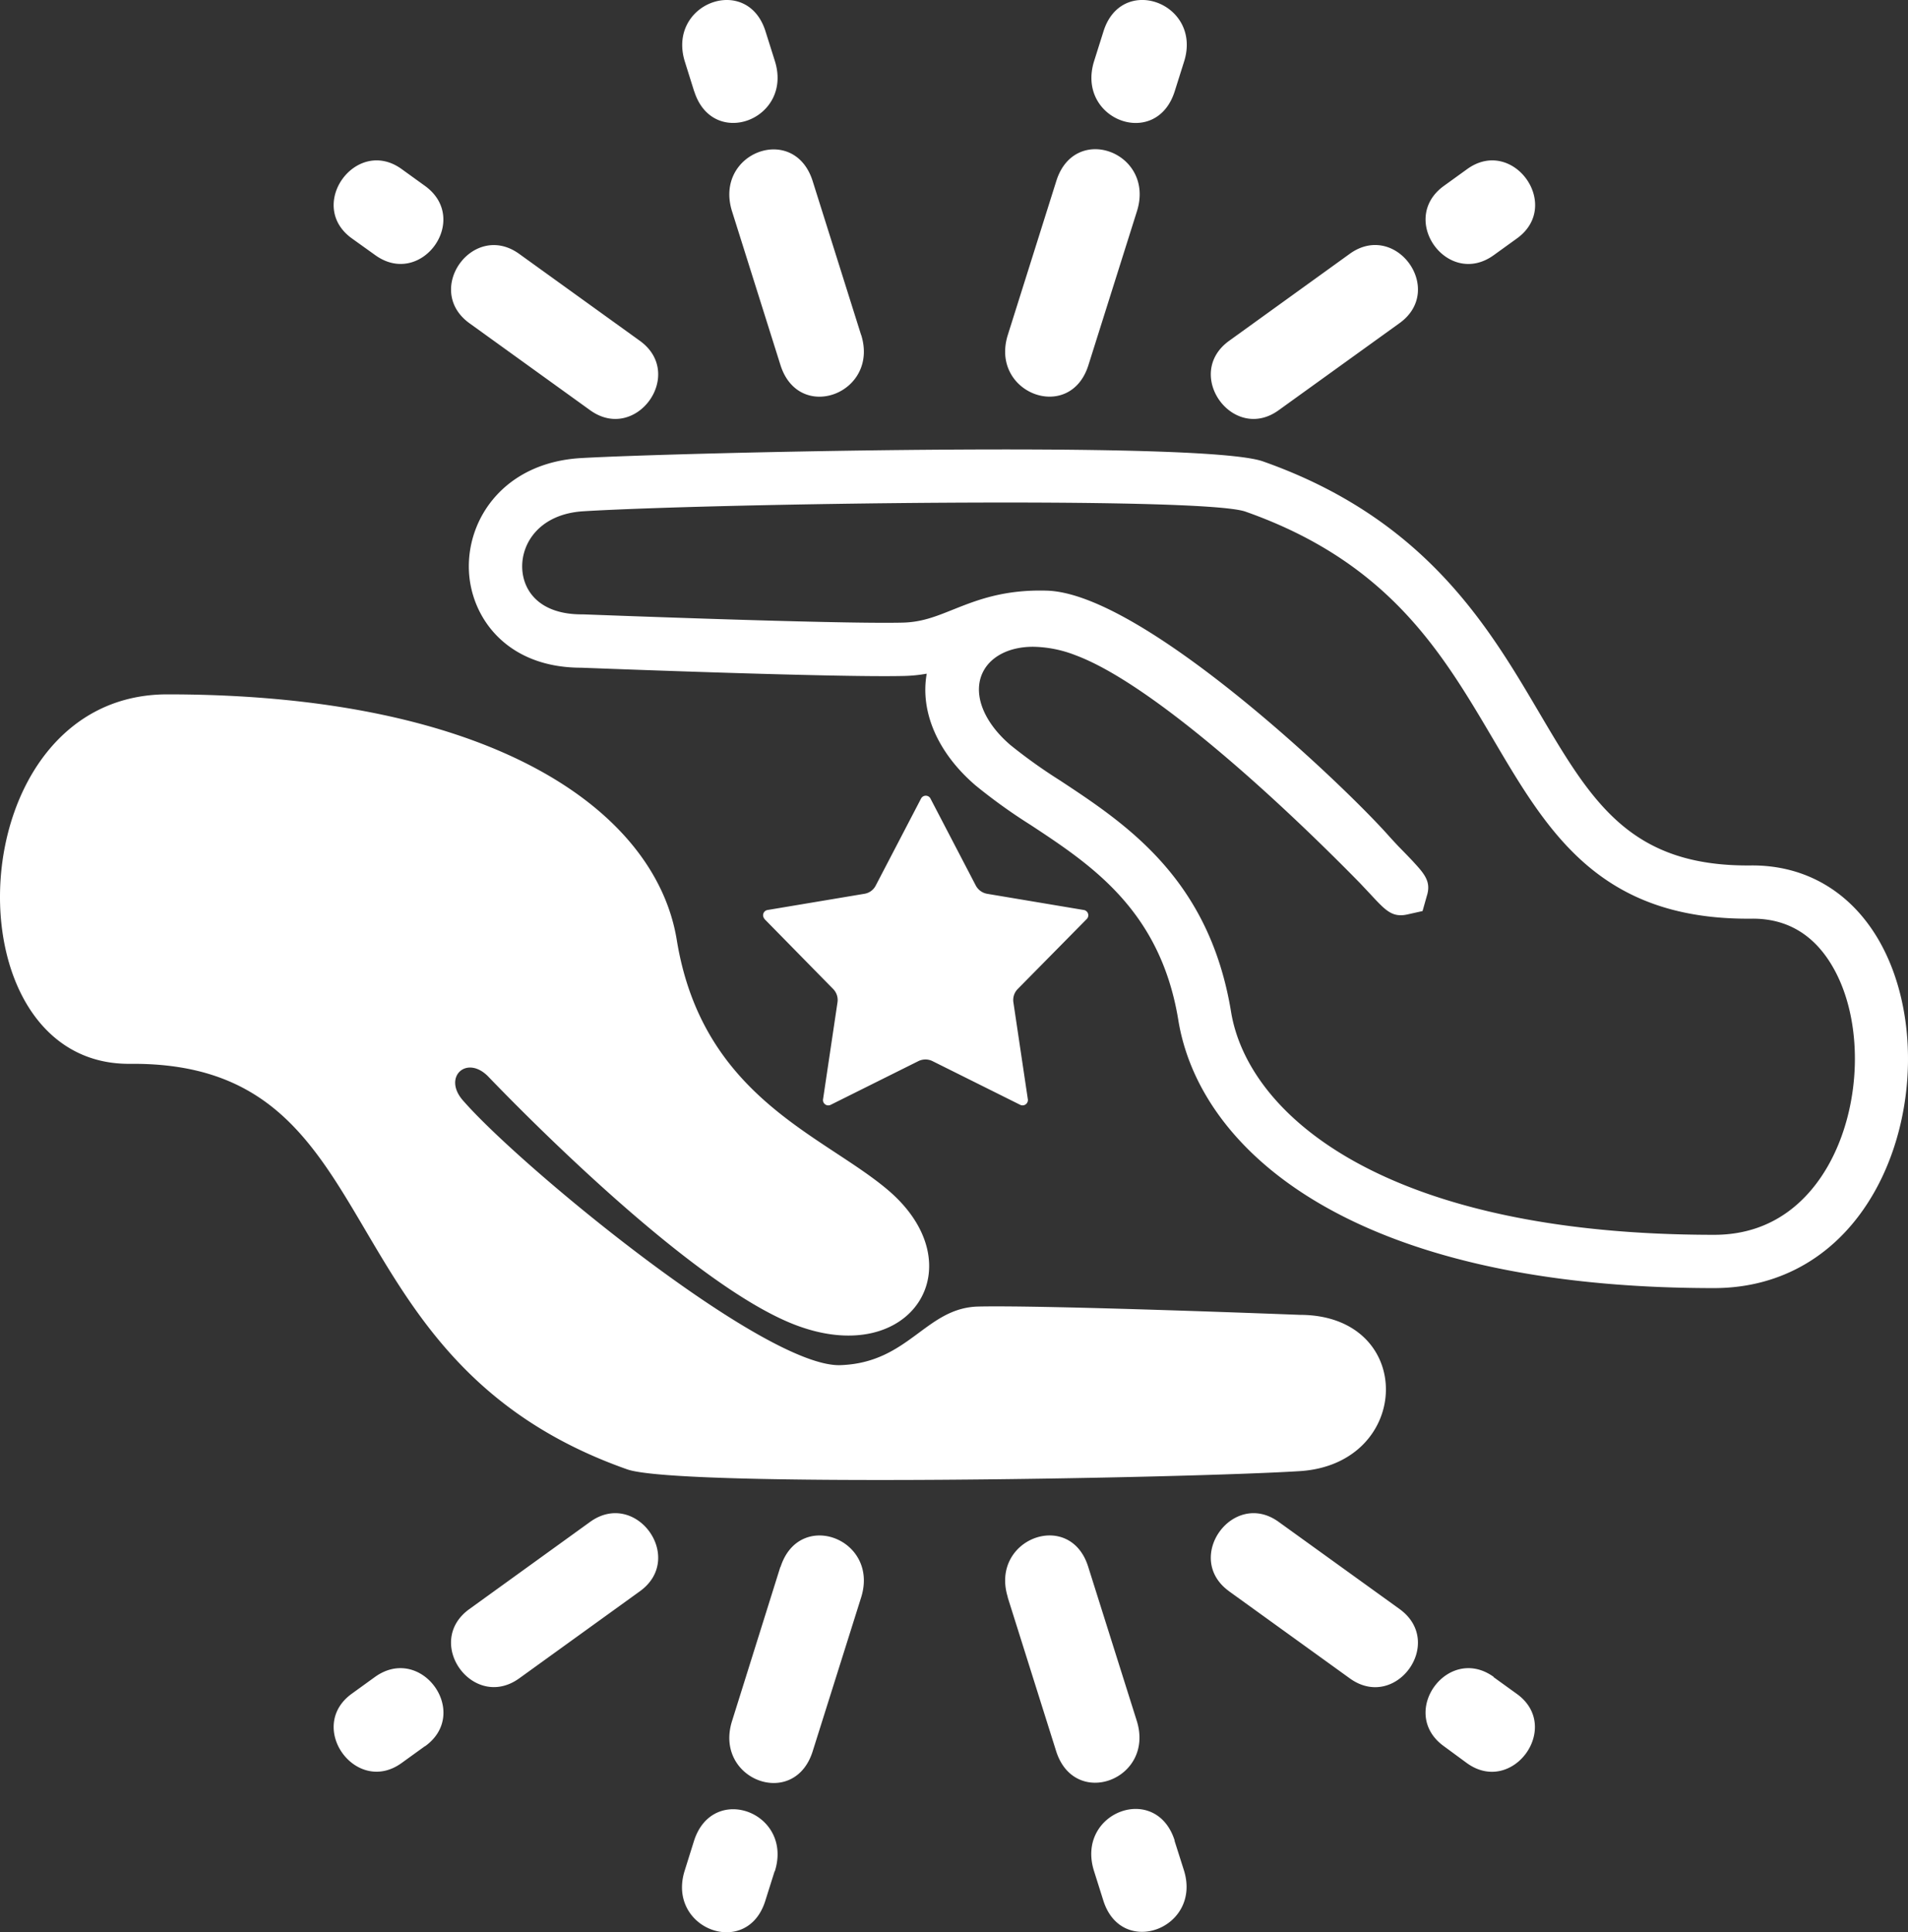 <svg xmlns="http://www.w3.org/2000/svg" viewBox="0 0 358.14 362.63"><rect x="0" y="0" width="358.14" height="362.63" fill="#333333" stroke="none"/><defs><style>.a{fill:#fff;}</style></defs><path class="a" d="M120.11,64,97.44,47.67c-8.65-6.24-18,6.73-9.36,13L110.74,77C119.35,83.22,128.72,70.25,120.11,64ZM70.41,47.9,66,44.74c-8.57-6.19.8-19.16,9.36-13l4.38,3.16C88.43,41.17,79.06,54.14,70.41,47.9Zm91.21,15L152.52,34c-3.48-11-18.6-5.33-15.13,5.69l9.1,28.89c3.51,10.94,18.59,5.24,15.13-5.73ZM130.29,17.2l-1.75-5.58C125.1.65,140.22-5,143.66,5.87l1.76,5.58c3.48,11-11.65,16.72-15.13,5.7ZM240,77l22.7-16.35c8.65-6.25-.72-19.22-9.36-13L230.67,64C222.06,70.25,231.43,83.22,240,77Zm31-42.09,4.38-3.16c8.56-6.18,17.93,6.79,9.36,13l-4.38,3.16c-8.64,6.23-18-6.74-9.36-13ZM204.28,68.55l9.11-28.89c3.47-11-11.65-16.72-15.13-5.69l-9.1,28.88C185.7,73.82,200.83,79.52,204.28,68.55Zm1.08-57.1,1.76-5.58C210.56-5,225.68.65,222.24,11.57l-1.76,5.58C217,28.17,201.88,22.48,205.36,11.45ZM110.74,285.64,88.08,302c-8.65,6.24.71,19.21,9.36,13l22.67-16.36C128.72,292.4,119.35,279.43,110.74,285.64Zm-31,42.09-4.38,3.16c-8.56,6.18-17.93-6.79-9.36-13l4.37-3.16c8.69-6.22,18.06,6.76,9.41,13Zm66.71-33.63L137.39,323c-3.47,11,11.65,16.72,15.13,5.7l9.1-28.89c3.46-11-11.62-16.68-15.13-5.71Zm-1.07,57.1-1.76,5.58c-3.44,10.91-18.56,5.22-15.12-5.7l1.75-5.58c3.52-11,18.65-5.32,15.17,5.7Zm85.25-52.58L253.34,315c8.64,6.24,18-6.73,9.36-13L240,285.64c-8.57-6.21-17.94,6.76-9.33,13Zm49.69,16.14,4.38,3.16c8.57,6.18-.8,19.15-9.36,13L271,327.73c-8.65-6.24.72-19.22,9.36-13Zm-91.2-15,9.1,28.89c3.48,11,18.6,5.32,15.13-5.7l-9.11-28.89c-3.41-10.93-18.54-5.23-15.08,5.74Zm31.32,45.7L222.2,351c3.44,10.92-11.68,16.61-15.12,5.7l-1.76-5.58c-3.44-11,11.68-16.68,15.16-5.66Zm-77-173,12.93,13.17a2.94,2.94,0,0,1,.81,2.51l-2.72,18.25a1,1,0,0,0,.92,1.08,1.09,1.09,0,0,0,.47-.08l16.52-8.23a3,3,0,0,1,2.64,0l16.52,8.23a1,1,0,0,0,1.31-.53,1,1,0,0,0,.08-.47l-2.72-18.25a2.94,2.94,0,0,1,.81-2.51l13-13.18a1,1,0,0,0-.09-1.41,1,1,0,0,0-.45-.23l-18.2-3.05a3,3,0,0,1-2.13-1.55l-8.53-16.37a1,1,0,0,0-1.37-.35,1.17,1.17,0,0,0-.35.35l-8.53,16.37a2.9,2.9,0,0,1-2.13,1.55L144,170.81a1,1,0,0,0-.76,1.19,1.07,1.07,0,0,0,.23.45ZM87,206.68c11,12.54,56.51,50,70.72,49.54,12.89-.44,16-10.78,25.91-11,13-.29,60.31,1.56,60.31,1.56,21.93,0,21.22,28,0,29.33s-116.44,3.11-126.22-.33c-58.53-20.62-43.11-76.56-93.33-76.11-34.69.3-32.45-69.34,7-69.34,61.44,0,91.69,22,95.62,46.08,4.82,29.59,27.49,36.59,39.71,47,16.47,14.08,4.41,33.45-17.24,25.34-19-7.11-50.25-38.8-57.69-46.52C87.66,197.76,82.87,202.18,87,206.68Zm234.72,35.08c-68.1,0-96.6-26-100.56-50.27-3.36-20.59-16.3-29.12-27.73-36.65a103.88,103.88,0,0,1-10.3-7.39c-7.19-6.15-10.46-13.9-9.2-21a27.39,27.39,0,0,1-4.34.43c-12.84.3-57.55-1.44-60.53-1.55-14.09,0-20.8-9.58-21.07-18.43-.3-9.73,6.78-20,20.87-20.9,16.74-1,116.79-3.41,128.18.61,30.37,10.7,42.26,30.87,51.81,47.08,9.91,16.81,17.11,29,39.82,28.75,10.11-.08,18.58,4.84,23.88,13.88,7.73,13.22,7.38,33.23-.84,47.58-6.59,11.51-17.24,17.86-30,17.86ZM193.91,121.4c-4.55,0-7.73,1.83-9.18,4.29-2.37,4-.44,9.58,4.92,14.16a98.1,98.1,0,0,0,9.3,6.64c12.49,8.23,28,18.48,32.1,43.39,3.15,19.32,28.79,41.88,90.69,41.88,11.52,0,17.95-7,21.31-12.85,6.45-11.24,6.83-27.39.88-37.55-3.5-6-8.62-9-15.15-8.93-28.53.29-38.24-16.23-48.52-33.67-9.64-16.35-19.59-33.24-46.52-42.73-8.29-2.88-99.89-1.54-124.26-.06-8.09.5-11.62,5.85-11.48,10.62.13,4.22,3.14,8.73,11.18,8.73h.19c.48,0,47.32,1.84,60,1.55,3.57-.08,6.17-1.11,9.46-2.43,4.49-1.79,9.58-3.82,17.71-3.57,18.06.58,56.07,36.86,64.28,46.2.56.61,1.12,1.22,1.66,1.79.93.95,1.75,1.79,2.43,2.51l.08.08c.55.6,1.05,1.14,1.48,1.65h0c1.38,1.65,2,3,1.32,5.1L267,171l-2.82.63c-2.12.48-3.37-.17-4.94-1.68h0c-.51-.49-1.05-1.06-1.66-1.72s-1.47-1.56-2.32-2.47C237.75,147.89,215.31,128,201.89,123A22.75,22.75,0,0,0,193.91,121.4Z" transform="translate(0.02 -0.02)"/></svg>